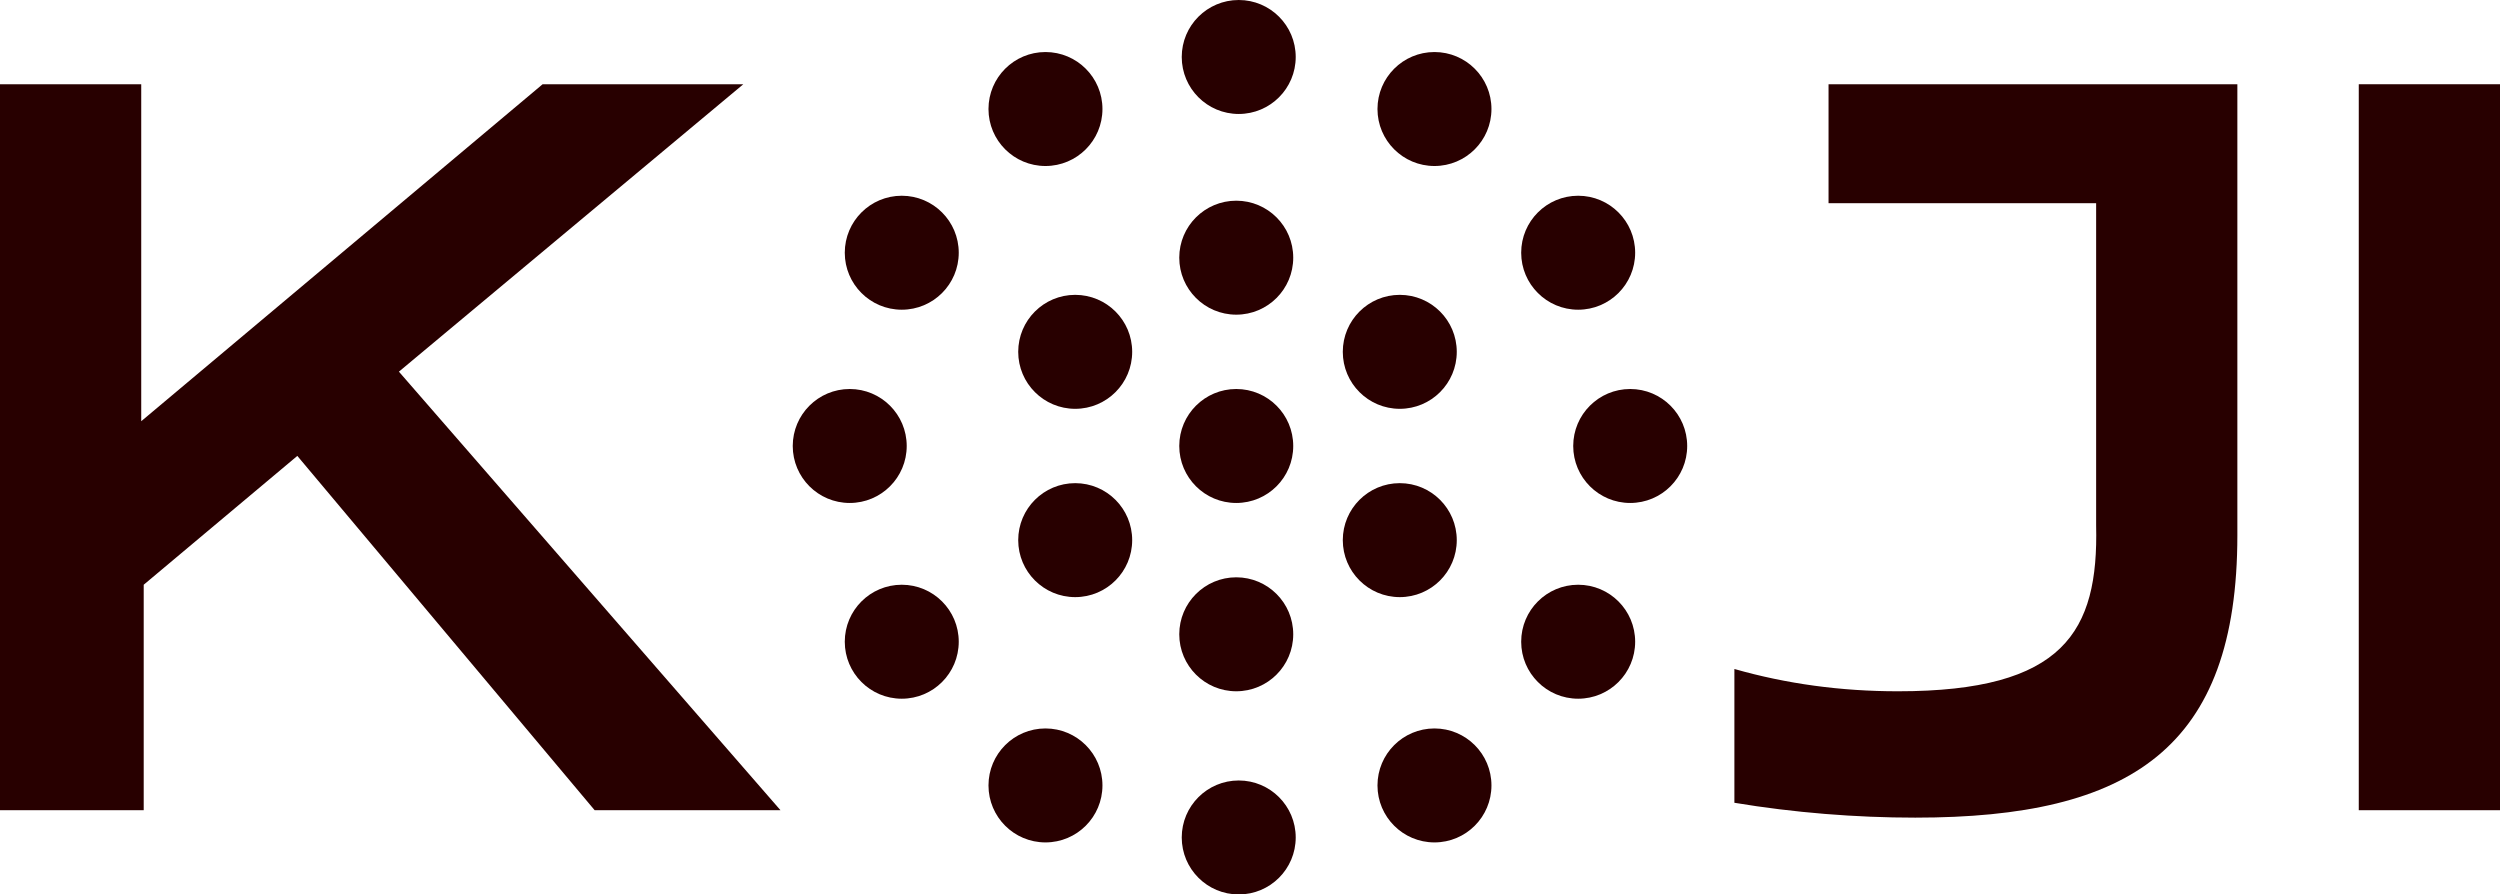 <?xml version="1.0" encoding="utf-8"?>
<!-- Generator: Adobe Illustrator 25.2.1, SVG Export Plug-In . SVG Version: 6.00 Build 0)  -->
<svg version="1.1" id="Layer_1" xmlns="http://www.w3.org/2000/svg" xmlns:xlink="http://www.w3.org/1999/xlink" x="0px" y="0px"
	 viewBox="0 0 100.9 36.1" style="enable-background:new 0 0 100.9 36.1;" xml:space="preserve">
<style type="text/css">
	.st0{fill:#280000;}
</style>
<g id="Group_3" transform="translate(-538 -889.001)">
	<g id="Group_2" transform="translate(538 889.001)">
		<g id="Group_1" transform="translate(31.995 0)">
			<circle id="Ellipse_1" class="st0" cx="17.9" cy="18" r="2.3"/>
			<circle id="Ellipse_2" class="st0" cx="33.8" cy="18" r="2.3"/>
			<circle id="Ellipse_3" class="st0" cx="2.3" cy="18" r="2.3"/>
			<circle id="Ellipse_4" class="st0" cx="31.7" cy="10.2" r="2.3"/>
			<circle id="Ellipse_5" class="st0" cx="4.4" cy="25.9" r="2.3"/>
			<circle id="Ellipse_6" class="st0" cx="25.9" cy="4.4" r="2.3"/>
			<circle id="Ellipse_7" class="st0" cx="10.2" cy="31.7" r="2.3"/>
			<circle id="Ellipse_8" class="st0" cx="18" cy="2.3" r="2.3"/>
			<circle id="Ellipse_9" class="st0" cx="18" cy="33.8" r="2.3"/>
			<circle id="Ellipse_10" class="st0" cx="10.2" cy="4.4" r="2.3"/>
			<circle id="Ellipse_11" class="st0" cx="25.9" cy="31.7" r="2.3"/>
			<circle id="Ellipse_12" class="st0" cx="4.4" cy="10.2" r="2.3"/>
			<circle id="Ellipse_13" class="st0" cx="31.7" cy="25.9" r="2.3"/>
			<circle id="Ellipse_14" class="st0" cx="11.4" cy="21.8" r="2.3"/>
			<circle id="Ellipse_15" class="st0" cx="24.5" cy="14.2" r="2.3"/>
			<circle id="Ellipse_16" class="st0" cx="17.9" cy="25.6" r="2.3"/>
			<circle id="Ellipse_17" class="st0" cx="17.9" cy="10.4" r="2.3"/>
			<circle id="Ellipse_18" class="st0" cx="24.5" cy="21.8" r="2.3"/>
			<circle id="Ellipse_19" class="st0" cx="11.4" cy="14.2" r="2.3"/>
		</g>
		<path id="Path_1" class="st0" d="M0,3.4h5.7V17L21.9,3.4h8.1L16.1,15l15.4,17.7H24L12,18.4l-6.2,5.2v9.1H0V3.4z"/>
		<path id="Path_2" class="st0" d="M90.3,3.4v18.2C90.3,30.2,86,33,77.3,33c-2.4,0-4.9-0.2-7.3-0.6V27c2.1,0.6,4.3,0.9,6.6,0.9
			c6.7,0,8.1-2.4,8-6.7v-13H73.8V3.4H90.3z"/>
		<path id="Path_3" class="st0" d="M95.2,3.4h5.7v29.3h-5.7V3.4z"/>
	</g>
</g>
</svg>
